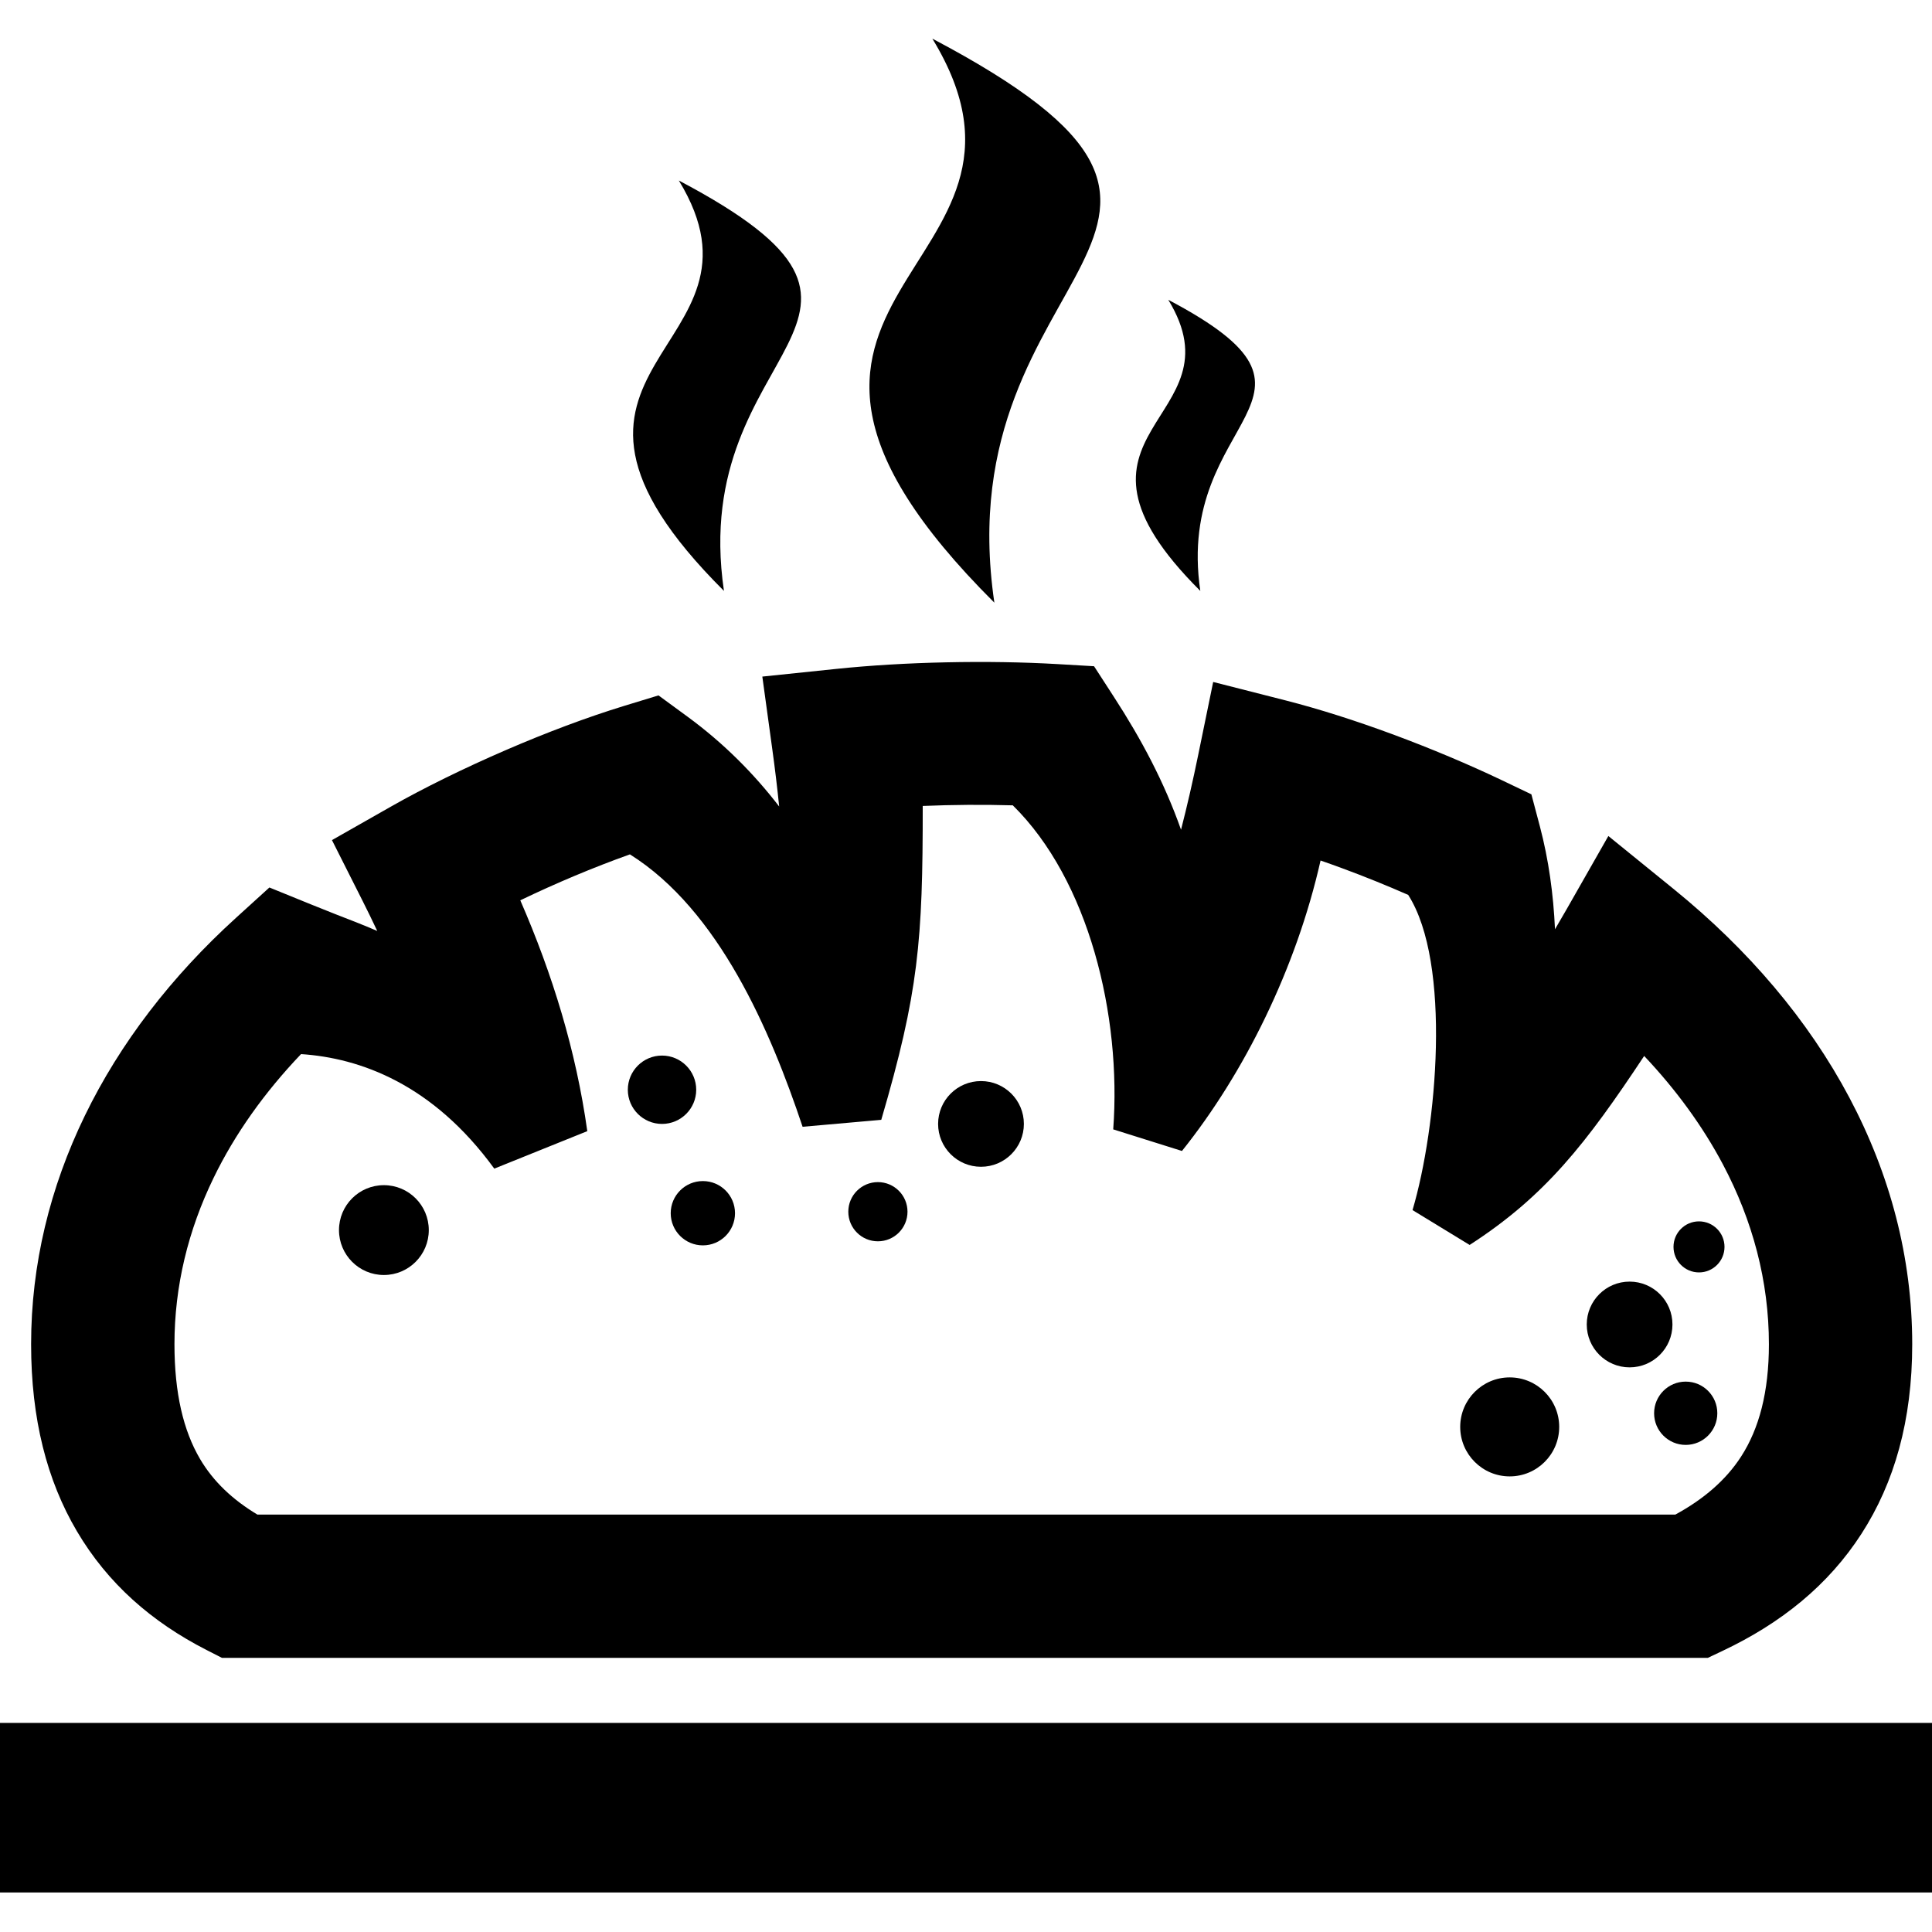 <?xml version="1.0" encoding="UTF-8" standalone="no"?>
<svg
   xmlns:dc="http://purl.org/dc/elements/1.1/"
   xmlns:cc="http://creativecommons.org/ns#"
   xmlns:rdf="http://www.w3.org/1999/02/22-rdf-syntax-ns#"
   xmlns:svg="http://www.w3.org/2000/svg"
   xmlns="http://www.w3.org/2000/svg"
   xmlns:xlink="http://www.w3.org/1999/xlink"
   id="svg881"
   version="1.1"
   class="logo"
   viewBox="0 0 50 50">
  <defs
     id="defs885" />
  <g
     id="g879">
    <defs
       id="defs835">
      <rect
         id="rect833"
         class="SVGID_1_"
         height="47.977"
         width="50"
         y="1" />
    </defs>
    <clipPath
       id="clipPath839"
       class="SVGID_2_">
      <use
         xlink:href=".SVGID_1_"
         overflow="visible"
         id="use837" />
    </clipPath>
    <g
       id="g877"
       clip-path="url(.SVGID_2_)">
      <defs
         id="defs843">
        <rect
           id="rect841"
           class="SVGID_3_"
           height="47.977"
           width="50"
           y="1" />
      </defs>
      <clipPath
         id="clipPath847"
         class="SVGID_4_">
        <use
           xlink:href=".SVGID_3_"
           overflow="visible"
           id="use845" />
      </clipPath>
      <path
         id="path849"
         d="M5.346,42.702l0.397,0.203h0.443h37.606h0.407                      l0.382-0.181c1.517-0.718,2.737-1.7,3.595-3.032c0.851-1.321,1.312-2.931,1.312-4.903c0-2.247-0.574-4.397-1.625-6.38                      c-1.063-2.006-2.613-3.83-4.545-5.398l-1.694-1.375l-1.081,1.897c-0.099,0.173-0.199,0.345-0.3,0.516                      c-0.041-0.906-0.164-1.801-0.39-2.658l-0.221-0.834l-0.772-0.369c-0.835-0.398-1.812-0.812-2.831-1.189                      c-0.924-0.341-1.868-0.645-2.756-0.872l-1.876-0.478l-0.391,1.905c-0.132,0.644-0.278,1.284-0.441,1.919                      c-0.436-1.233-1.023-2.337-1.742-3.445l-0.509-0.786l-0.94-0.055c-0.9-0.052-1.885-0.068-2.889-0.046                      c-0.987,0.021-1.96,0.078-2.852,0.171l-1.904,0.198l0.259,1.888c0.068,0.492,0.127,0.983,0.177,1.474                      c-0.65-0.844-1.427-1.633-2.379-2.33l-0.744-0.545l-0.885,0.27c-0.971,0.297-2.032,0.698-3.054,1.14                      c-1.093,0.472-2.137,0.986-2.981,1.465l-1.531,0.87l0.792,1.571c0.13,0.259,0.257,0.518,0.38,0.78                      c-0.357-0.154-0.716-0.293-1.081-0.434c-0.101-0.039-0.188-0.073-0.633-0.253l-1.077-0.438l-0.864,0.785                      c-1.669,1.515-3.001,3.243-3.914,5.124c-0.9,1.854-1.389,3.843-1.389,5.912c0,1.938,0.412,3.527,1.184,4.837                      C2.786,40.978,3.921,41.974,5.346,42.702 M5.527,30.485c0.55-1.135,1.316-2.211,2.264-3.205c1.527,0.101,3.408,0.774,5.001,2.964                      l2.407-0.97c-0.29-2.075-0.899-4.057-1.734-5.974c0.922-0.443,1.875-0.845,2.837-1.189c2.3,1.443,3.636,4.557,4.469,7.05                      l2.036-0.18c0.964-3.291,1.076-4.628,1.073-8.123c0.777-0.032,1.554-0.038,2.331-0.016c1.967,1.935,2.817,5.437,2.599,8.386                      l1.779,0.559c1.611-2.012,2.955-4.719,3.587-7.517c0.193,0.067,0.386,0.136,0.578,0.207c0.577,0.213,1.148,0.445,1.69,0.683                      c1.128,1.765,0.745,6.026,0.112,8.157l1.478,0.902c1.956-1.263,3.014-2.623,4.517-4.891c0.826,0.875,1.513,1.816,2.037,2.805                      c0.77,1.453,1.191,3.022,1.191,4.657c0,1.231-0.252,2.181-0.718,2.903c-0.396,0.614-0.973,1.107-1.703,1.504H6.661                      c-0.638-0.383-1.14-0.854-1.484-1.439c-0.431-0.733-0.662-1.704-0.662-2.969C4.515,33.283,4.871,31.836,5.527,30.485"
         clip-rule="evenodd"
         fill-rule="evenodd"
         clip-path="url(.SVGID_4_)" />
      <path
         id="path851"
         d="M43.626,35.756c-0.452,0-0.818,0.367-0.818,0.819                      c0,0.452,0.366,0.819,0.818,0.819s0.818-0.367,0.818-0.819C44.445,36.123,44.079,35.756,43.626,35.756"
         clip-rule="evenodd"
         fill-rule="evenodd"
         clip-path="url(.SVGID_4_)" />
      <path
         id="path853"
         d="M42.174,35.387c0.613,0,1.109-0.497,1.109-1.11                      c0-0.612-0.496-1.109-1.109-1.109c-0.613,0-1.109,0.497-1.109,1.109C41.065,34.89,41.561,35.387,42.174,35.387"
         clip-rule="evenodd"
         fill-rule="evenodd"
         clip-path="url(.SVGID_4_)" />
      <path
         id="path855"
         d="M43.97,32.93c0.365,0,0.66-0.296,0.66-0.661                      c0-0.364-0.295-0.66-0.66-0.66c-0.365,0-0.66,0.296-0.66,0.66C43.31,32.634,43.605,32.93,43.97,32.93"
         clip-rule="evenodd"
         fill-rule="evenodd"
         clip-path="url(.SVGID_4_)" />
      <path
         id="path857"
         d="M39.071,38.209c0.707,0,1.281-0.574,1.281-1.281                      s-0.574-1.281-1.281-1.281c-0.707,0-1.281,0.574-1.281,1.281S38.364,38.209,39.071,38.209"
         clip-rule="evenodd"
         fill-rule="evenodd"
         clip-path="url(.SVGID_4_)" />
      <path
         id="path859"
         d="M17.358,31.398c0,0.46,0.373,0.832,0.832,0.832                      c0.46,0,0.832-0.372,0.832-0.832c0-0.46-0.372-0.832-0.832-0.832C17.73,30.566,17.358,30.939,17.358,31.398"
         clip-rule="evenodd"
         fill-rule="evenodd"
         clip-path="url(.SVGID_4_)" />
      <path
         id="path861"
         d="M22.72,32.125c0.423,0,0.766-0.343,0.766-0.766                      c0-0.423-0.343-0.766-0.766-0.766c-0.423,0-0.766,0.343-0.766,0.766C21.954,31.782,22.296,32.125,22.72,32.125"
         clip-rule="evenodd"
         fill-rule="evenodd"
         clip-path="url(.SVGID_4_)" />
      <path
         id="path863"
         d="M25.388,30.196c0.613,0,1.11-0.497,1.11-1.109                      c0-0.613-0.497-1.109-1.11-1.109c-0.613,0-1.11,0.496-1.11,1.109C24.278,29.699,24.775,30.196,25.388,30.196"
         clip-rule="evenodd"
         fill-rule="evenodd"
         clip-path="url(.SVGID_4_)" />
      <path
         id="path865"
         d="M17.133,29.087c0.488,0,0.885-0.396,0.885-0.884                      c0-0.489-0.397-0.885-0.885-0.885s-0.885,0.396-0.885,0.885C16.248,28.691,16.645,29.087,17.133,29.087"
         clip-rule="evenodd"
         fill-rule="evenodd"
         clip-path="url(.SVGID_4_)" />
      <path
         id="path867"
         d="M9.935,32.997c0.642,0,1.162-0.521,1.162-1.162                      c0-0.642-0.52-1.163-1.162-1.163s-1.162,0.52-1.162,1.163C8.773,32.476,9.293,32.997,9.935,32.997"
         clip-rule="evenodd"
         fill-rule="evenodd"
         clip-path="url(.SVGID_4_)" />
      <rect
         id="rect869"
         height="4.388"
         width="50"
         clip-rule="evenodd"
         fill-rule="evenodd"
         clip-path="url(.SVGID_4_)"
         y="44.589" />
      <path
         id="path871"
         d="M18.736,15.293                      c-0.951-6.467,5.732-6.985-1.168-10.621C20.284,9.116,12.811,9.389,18.736,15.293"
         clip-rule="evenodd"
         fill-rule="evenodd"
         clip-path="url(.SVGID_4_)" />
      <path
         id="path873"
         d="M25.734,15.597C24.427,6.709,33.611,5.997,24.129,1                      C27.86,7.107,17.59,7.482,25.734,15.597"
         clip-rule="evenodd"
         fill-rule="evenodd"
         clip-path="url(.SVGID_4_)" />
      <path
         id="path875"
         d="M31.064,15.293                      c-0.674-4.588,4.066-4.955-0.829-7.534C32.162,10.912,26.861,11.106,31.064,15.293"
         clip-rule="evenodd"
         fill-rule="evenodd"
         clip-path="url(.SVGID_4_)" />
    </g>
  </g>
</svg>
